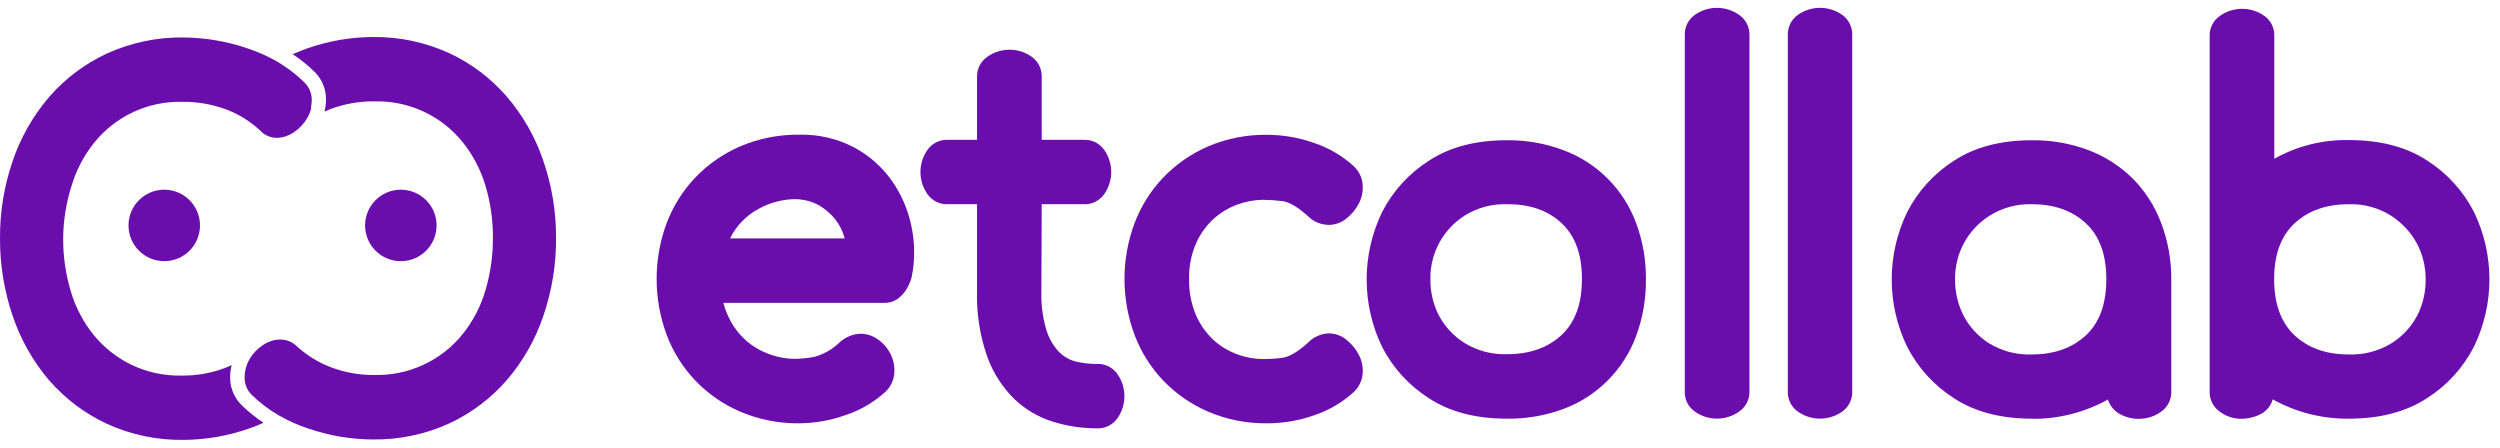 <svg width="201" height="36" viewBox="0 0 201 36" fill="none" xmlns="http://www.w3.org/2000/svg">
<path d="M64.288 34.034C62.652 34.059 61.029 33.741 59.523 33.1C58.166 32.525 56.941 31.678 55.922 30.614C54.902 29.549 54.11 28.288 53.594 26.907C52.526 24.017 52.526 20.841 53.594 17.951C54.11 16.586 54.894 15.336 55.898 14.277C56.927 13.205 58.159 12.351 59.523 11.762C61.029 11.123 62.652 10.806 64.288 10.829C65.8 10.794 67.297 11.141 68.64 11.836C69.839 12.472 70.875 13.376 71.666 14.479C72.45 15.58 72.996 16.831 73.272 18.154C73.567 19.513 73.576 20.92 73.297 22.283C73.241 22.517 73.155 22.743 73.041 22.956C72.868 23.336 72.611 23.672 72.29 23.938C71.942 24.223 71.501 24.37 71.051 24.351H58.157C58.343 25.063 58.65 25.738 59.065 26.346C59.437 26.887 59.901 27.359 60.436 27.741C60.951 28.102 61.519 28.381 62.12 28.567C62.697 28.753 63.298 28.849 63.904 28.852C64.426 28.844 64.947 28.791 65.461 28.695C66.24 28.484 66.952 28.074 67.525 27.506C67.98 27.096 68.564 26.858 69.177 26.833C69.702 26.833 70.212 27.006 70.63 27.324C71.065 27.637 71.412 28.056 71.638 28.542C71.859 29.019 71.949 29.547 71.898 30.07C71.841 30.611 71.593 31.114 71.2 31.49C70.266 32.341 69.163 32.986 67.963 33.381C66.782 33.8 65.54 34.02 64.288 34.034ZM67.913 19.169C67.767 18.602 67.502 18.072 67.137 17.613C66.825 17.232 66.458 16.901 66.047 16.63C65.698 16.404 65.315 16.238 64.911 16.139C64.588 16.06 64.257 16.017 63.925 16.011C62.901 16.024 61.897 16.291 61.001 16.787C60.001 17.318 59.195 18.152 58.697 19.169H67.913Z" fill="#6A0DAD"/>
<path d="M83.728 23.41C83.697 24.451 83.828 25.49 84.116 26.49C84.312 27.156 84.658 27.767 85.127 28.278C85.515 28.677 86.01 28.955 86.552 29.079C87.087 29.202 87.634 29.263 88.183 29.261C88.504 29.245 88.823 29.31 89.112 29.451C89.401 29.592 89.65 29.803 89.835 30.066C90.205 30.588 90.404 31.212 90.404 31.852C90.404 32.492 90.205 33.116 89.835 33.637C89.648 33.899 89.4 34.109 89.111 34.249C88.823 34.389 88.503 34.454 88.183 34.438C86.98 34.439 85.784 34.256 84.636 33.898C83.484 33.538 82.43 32.917 81.556 32.085C80.587 31.13 79.843 29.97 79.38 28.691C78.782 26.997 78.502 25.206 78.554 23.41V16.42H76.226C75.905 16.437 75.585 16.372 75.297 16.232C75.008 16.092 74.759 15.881 74.574 15.619C74.203 15.096 74.004 14.472 74.004 13.831C74.004 13.19 74.203 12.566 74.574 12.043C74.759 11.781 75.008 11.57 75.297 11.43C75.585 11.29 75.905 11.225 76.226 11.242H78.554V6.217C78.54 5.894 78.609 5.574 78.754 5.285C78.898 4.996 79.114 4.748 79.38 4.566C79.902 4.195 80.526 3.996 81.166 3.996C81.806 3.996 82.43 4.195 82.952 4.566C83.213 4.752 83.423 5 83.563 5.289C83.703 5.578 83.768 5.897 83.753 6.217V11.242H87.122C87.442 11.226 87.761 11.291 88.05 11.431C88.339 11.571 88.587 11.782 88.773 12.043C89.144 12.566 89.343 13.19 89.343 13.831C89.343 14.472 89.144 15.096 88.773 15.619C88.587 15.88 88.339 16.09 88.05 16.23C87.761 16.37 87.442 16.436 87.122 16.42H83.753L83.728 23.41Z" fill="#6A0DAD"/>
<path d="M101.903 34.034C100.267 34.059 98.644 33.741 97.138 33.1C95.775 32.515 94.544 31.662 93.517 30.59C92.51 29.531 91.727 28.28 91.213 26.911C90.14 24.023 90.14 20.844 91.213 17.956C91.727 16.588 92.51 15.338 93.517 14.281C94.544 13.209 95.776 12.354 97.138 11.766C98.645 11.129 100.268 10.813 101.903 10.837C103.169 10.845 104.425 11.062 105.619 11.481C106.819 11.879 107.921 12.523 108.856 13.372C109.251 13.749 109.498 14.254 109.554 14.797C109.608 15.323 109.509 15.853 109.269 16.325C109.026 16.806 108.681 17.229 108.258 17.563C107.86 17.897 107.357 18.08 106.837 18.079C106.22 18.079 105.627 17.838 105.186 17.406C104.36 16.647 103.658 16.234 103.088 16.168C102.581 16.104 102.071 16.07 101.561 16.064C100.845 16.07 100.137 16.202 99.467 16.453C98.758 16.711 98.108 17.107 97.551 17.617C96.957 18.172 96.48 18.842 96.152 19.587C95.767 20.486 95.581 21.458 95.607 22.435C95.582 23.427 95.768 24.412 96.152 25.326C96.476 26.08 96.953 26.759 97.551 27.32C98.108 27.83 98.758 28.226 99.467 28.484C100.137 28.735 100.845 28.866 101.561 28.872C102.071 28.869 102.582 28.835 103.088 28.769C103.658 28.699 104.36 28.286 105.186 27.53C105.621 27.083 106.213 26.823 106.837 26.804C107.357 26.805 107.86 26.989 108.258 27.324C108.682 27.658 109.027 28.081 109.269 28.563C109.509 29.034 109.608 29.564 109.554 30.09C109.497 30.632 109.25 31.135 108.856 31.511C107.922 32.362 106.819 33.006 105.619 33.402C104.424 33.818 103.168 34.032 101.903 34.034Z" fill="#6A0DAD"/>
<path d="M121.163 33.662C118.644 33.662 116.548 33.112 114.875 32.011C113.277 30.993 111.98 29.568 111.117 27.882C110.302 26.194 109.879 24.343 109.879 22.469C109.879 20.594 110.302 18.744 111.117 17.056C111.98 15.37 113.277 13.944 114.875 12.927C116.546 11.826 118.642 11.275 121.163 11.275C122.713 11.259 124.253 11.531 125.705 12.076C127.037 12.572 128.247 13.35 129.252 14.355C130.257 15.36 131.034 16.57 131.531 17.902C132.076 19.354 132.347 20.893 132.332 22.444C132.352 24.016 132.08 25.578 131.531 27.052C131.034 28.384 130.257 29.594 129.252 30.599C128.247 31.604 127.037 32.381 125.705 32.878C124.252 33.417 122.712 33.683 121.163 33.662ZM121.163 16.42C119.968 16.378 118.788 16.693 117.773 17.324C116.91 17.869 116.201 18.627 115.716 19.525C115.231 20.423 114.985 21.431 115.003 22.452C114.992 23.456 115.223 24.447 115.676 25.342C116.158 26.253 116.869 27.022 117.74 27.572C118.773 28.207 119.972 28.521 121.184 28.476C122.978 28.476 124.429 27.967 125.536 26.948C126.642 25.93 127.193 24.416 127.187 22.407C127.187 20.439 126.637 18.945 125.536 17.927C124.435 16.908 122.977 16.406 121.163 16.42Z" fill="#6A0DAD"/>
<path d="M135.458 2.852C135.441 2.531 135.505 2.212 135.645 1.923C135.786 1.634 135.997 1.386 136.259 1.2C136.781 0.83 137.405 0.631 138.044 0.631C138.684 0.631 139.308 0.83 139.83 1.2C140.097 1.383 140.312 1.63 140.457 1.919C140.601 2.208 140.67 2.529 140.656 2.852V31.436C140.67 31.759 140.601 32.08 140.457 32.369C140.312 32.658 140.097 32.906 139.83 33.088C139.308 33.459 138.684 33.658 138.044 33.658C137.405 33.658 136.781 33.459 136.259 33.088C135.997 32.903 135.786 32.654 135.645 32.365C135.505 32.077 135.441 31.757 135.458 31.436V2.852Z" fill="#6A0DAD"/>
<path d="M143.741 2.852C143.725 2.532 143.79 2.212 143.93 1.924C144.07 1.635 144.28 1.386 144.542 1.2C145.064 0.83 145.689 0.63 146.329 0.63C146.97 0.63 147.595 0.83 148.117 1.2C148.379 1.386 148.589 1.635 148.729 1.924C148.869 2.212 148.934 2.532 148.918 2.852V31.437C148.934 31.757 148.869 32.076 148.729 32.365C148.589 32.653 148.379 32.902 148.117 33.088C147.595 33.459 146.97 33.658 146.329 33.658C145.689 33.658 145.064 33.459 144.542 33.088C144.28 32.902 144.07 32.653 143.93 32.365C143.79 32.076 143.725 31.757 143.741 31.437V2.852Z" fill="#6A0DAD"/>
<path d="M163.382 33.662C160.863 33.662 158.766 33.111 157.09 32.011C155.494 30.991 154.199 29.566 153.336 27.881C152.519 26.194 152.094 24.344 152.094 22.468C152.094 20.593 152.519 18.743 153.336 17.055C154.199 15.371 155.494 13.946 157.09 12.927C158.766 11.825 160.863 11.275 163.382 11.275C164.932 11.26 166.472 11.531 167.924 12.076C169.252 12.58 170.46 13.357 171.471 14.355C172.47 15.364 173.245 16.573 173.746 17.902C174.301 19.351 174.581 20.892 174.571 22.444V31.453C174.585 31.776 174.517 32.097 174.372 32.386C174.228 32.675 174.012 32.922 173.746 33.105C173.227 33.479 172.602 33.679 171.962 33.674C171.428 33.68 170.901 33.546 170.434 33.286C169.977 33.036 169.633 32.619 169.476 32.122C167.608 33.16 165.503 33.695 163.365 33.674L163.382 33.662ZM163.382 16.42C162.187 16.378 161.007 16.693 159.992 17.324C159.12 17.866 158.403 18.626 157.911 19.528C157.42 20.431 157.171 21.445 157.189 22.473C157.178 23.476 157.409 24.467 157.862 25.363C158.335 26.273 159.04 27.042 159.905 27.593C160.938 28.228 162.137 28.543 163.349 28.497C165.144 28.497 166.593 27.988 167.697 26.969C168.801 25.951 169.351 24.437 169.348 22.427C169.348 20.459 168.798 18.966 167.697 17.947C166.596 16.929 165.157 16.42 163.382 16.42Z" fill="#6A0DAD"/>
<path d="M188.841 33.662C186.704 33.683 184.598 33.148 182.73 32.11C182.651 32.383 182.513 32.636 182.325 32.85C182.137 33.064 181.905 33.234 181.644 33.348C181.112 33.6 180.522 33.707 179.935 33.658C179.355 33.608 178.805 33.382 178.358 33.01C178.128 32.824 177.945 32.586 177.823 32.317C177.701 32.047 177.644 31.753 177.656 31.457V2.926C177.643 2.604 177.712 2.283 177.856 1.994C178.001 1.705 178.216 1.458 178.482 1.275C179.004 0.907 179.628 0.709 180.268 0.709C180.907 0.709 181.531 0.907 182.053 1.275C182.314 1.461 182.524 1.71 182.664 1.998C182.804 2.287 182.87 2.606 182.854 2.926V12.766C184.686 11.736 186.761 11.217 188.862 11.263C191.38 11.263 193.478 11.813 195.154 12.914C196.749 13.933 198.045 15.358 198.908 17.043C199.725 18.73 200.15 20.581 200.15 22.456C200.15 24.331 199.725 26.182 198.908 27.869C198.045 29.554 196.749 30.979 195.154 31.998C193.464 33.108 191.36 33.662 188.841 33.662ZM188.841 16.42C187.044 16.42 185.595 16.929 184.493 17.947C183.392 18.966 182.842 20.459 182.842 22.427C182.842 24.431 183.392 25.945 184.493 26.969C185.595 27.993 187.044 28.502 188.841 28.497C190.053 28.542 191.251 28.227 192.285 27.593C193.157 27.044 193.869 26.275 194.349 25.363C194.802 24.467 195.032 23.476 195.022 22.473C195.032 21.466 194.792 20.473 194.324 19.582C193.832 18.679 193.123 17.913 192.26 17.353C191.24 16.706 190.049 16.381 188.841 16.42Z" fill="#6A0DAD"/>
<path d="M32.227 20.998C33.814 20.998 35.101 19.712 35.101 18.125C35.101 16.538 33.814 15.251 32.227 15.251C30.64 15.251 29.354 16.538 29.354 18.125C29.354 19.712 30.64 20.998 32.227 20.998Z" fill="#6A0DAD"/>
<path d="M13.206 20.998C14.793 20.998 16.079 19.712 16.079 18.125C16.079 16.538 14.793 15.251 13.206 15.251C11.619 15.251 10.332 16.538 10.332 18.125C10.332 19.712 11.619 20.998 13.206 20.998Z" fill="#6A0DAD"/>
<path d="M25.063 7.972C25.063 8.034 25.063 8.096 25.063 8.158C25.059 8.242 25.051 8.326 25.038 8.41L25.013 8.554C25.013 8.583 25.013 8.612 25.013 8.641C25.012 8.661 25.012 8.682 25.013 8.703V8.732C24.951 8.981 24.855 9.222 24.729 9.446C24.466 9.912 24.1 10.312 23.659 10.614C23.378 10.812 23.061 10.953 22.726 11.027C22.575 11.064 22.419 11.082 22.264 11.081C22.017 11.083 21.772 11.034 21.544 10.938C21.317 10.841 21.112 10.699 20.942 10.519C20.144 9.765 19.201 9.178 18.172 8.794C17.042 8.378 15.845 8.172 14.642 8.187C13.293 8.156 11.954 8.435 10.73 9.002C9.506 9.57 8.429 10.411 7.581 11.461C6.752 12.492 6.131 13.674 5.752 14.941C5.317 16.309 5.09 17.734 5.079 19.169C5.072 20.607 5.278 22.037 5.69 23.414C6.065 24.691 6.687 25.881 7.519 26.919C8.336 27.92 9.358 28.734 10.517 29.306C11.782 29.919 13.174 30.224 14.58 30.198C15.776 30.213 16.964 30.006 18.085 29.587C18.271 29.517 18.448 29.438 18.626 29.356C18.543 29.691 18.501 30.034 18.502 30.38C18.503 30.794 18.588 31.204 18.751 31.585C18.914 31.966 19.152 32.31 19.452 32.597C19.985 33.115 20.565 33.583 21.186 33.992C20.782 34.176 20.368 34.339 19.947 34.48C18.286 35.053 16.543 35.352 14.786 35.367C12.651 35.402 10.535 34.961 8.593 34.075C6.813 33.247 5.229 32.052 3.943 30.57C2.65 29.052 1.66 27.302 1.024 25.412C0.338 23.403 -0.008 21.293 0 19.169C-0.013 17.053 0.33 14.949 1.016 12.947C1.656 11.067 2.646 9.326 3.935 7.815C5.22 6.331 6.804 5.136 8.584 4.309C10.527 3.422 12.643 2.979 14.778 3.013C16.535 3.03 18.277 3.33 19.939 3.901C20.762 4.176 21.556 4.533 22.309 4.966C22.458 5.053 22.598 5.139 22.722 5.23L22.854 5.317L23.06 5.457L23.267 5.602L23.465 5.75C23.605 5.858 23.742 5.969 23.878 6.081L24.043 6.225L24.221 6.386C24.283 6.444 24.345 6.498 24.402 6.56C24.604 6.737 24.767 6.953 24.881 7.196C24.995 7.439 25.057 7.704 25.063 7.972Z" fill="#6A0DAD"/>
<path d="M44.708 19.128C44.721 21.254 44.377 23.367 43.692 25.38C43.057 27.27 42.065 29.021 40.769 30.537C39.484 32.02 37.9 33.215 36.12 34.042C34.177 34.928 32.061 35.37 29.926 35.334C28.171 35.319 26.429 35.02 24.769 34.447C24.357 34.315 23.973 34.162 23.597 33.997C23.186 33.815 22.785 33.611 22.395 33.386C21.625 32.939 20.912 32.4 20.273 31.779C20.082 31.6 19.93 31.384 19.825 31.144C19.721 30.904 19.667 30.645 19.666 30.384C19.663 29.868 19.794 29.36 20.046 28.91C20.302 28.447 20.668 28.055 21.111 27.766C21.388 27.573 21.699 27.432 22.028 27.353C22.187 27.319 22.348 27.301 22.511 27.299C23 27.293 23.473 27.475 23.832 27.807C24.492 28.417 25.243 28.92 26.058 29.298C26.243 29.38 26.433 29.463 26.623 29.537C27.744 29.956 28.933 30.163 30.129 30.148C31.479 30.178 32.817 29.898 34.042 29.33C35.267 28.762 36.345 27.92 37.193 26.87C38.026 25.832 38.647 24.641 39.023 23.365C39.433 21.987 39.638 20.557 39.629 19.12C39.638 17.692 39.434 16.271 39.023 14.904C38.643 13.637 38.022 12.455 37.193 11.424C36.345 10.373 35.267 9.532 34.042 8.964C32.817 8.397 31.478 8.118 30.129 8.149C28.925 8.135 27.729 8.341 26.599 8.756C26.425 8.823 26.256 8.893 26.091 8.971C26.17 8.641 26.21 8.303 26.21 7.964C26.209 7.549 26.125 7.139 25.962 6.758C25.799 6.377 25.56 6.033 25.261 5.746C24.728 5.229 24.147 4.763 23.527 4.355C23.939 4.177 24.352 4.012 24.765 3.868C26.425 3.294 28.166 2.992 29.922 2.976C32.057 2.942 34.173 3.385 36.116 4.272C37.892 5.098 39.472 6.292 40.752 7.774C42.045 9.283 43.037 11.025 43.676 12.906C44.367 14.907 44.716 17.011 44.708 19.128Z" fill="#6A0DAD"/>
</svg>
